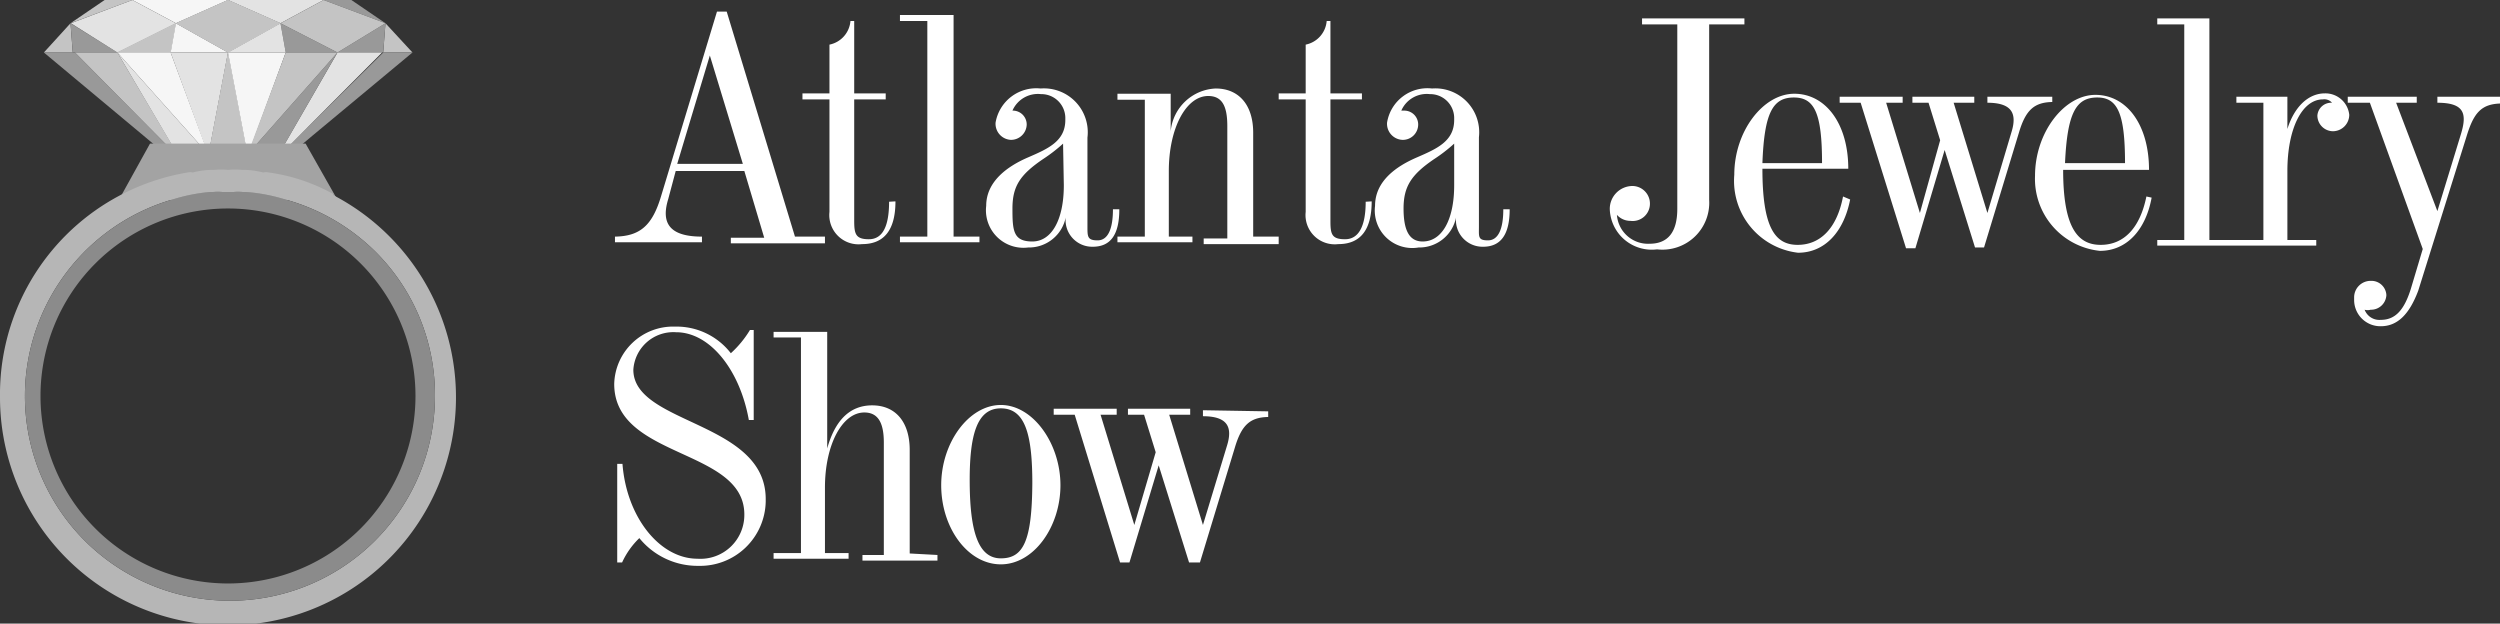 <svg xmlns="http://www.w3.org/2000/svg" viewBox="0 0 66.67 16.63"><rect x="0" y="0" width="66.67" height="16.63" fill="#333333" stroke="none"/><defs><style>.cls-1{fill:#c4c4c4;}.cls-2{fill:#f6f6f6;}.cls-3{fill:#999;}.cls-4{fill:#e3e3e3;}.cls-5{fill:#a3a3a3;}.cls-6{fill:#b6b6b6;}.cls-7{fill:#8b8b8b;}.cls-8{fill:#fff;}</style></defs><title>company-ajs</title><g id="Layer_2" data-name="Layer 2"><g id="Layer_1-2" data-name="Layer 1"><g id="Group_30" data-name="Group 30"><g id="Group_29" data-name="Group 29"><g id="Group_28" data-name="Group 28"><path id="Path_108" data-name="Path 108" class="cls-1" d="M2.79,0,1.88.62,3.53,0Z"/><g id="Group_19" data-name="Group 19"><path id="Path_109" data-name="Path 109" class="cls-2" d="M6.08,0H3.53L4.69.62Z"/></g><path id="Path_110" data-name="Path 110" class="cls-1" d="M1.94,1.4,1.88.62l-.71.78h.77Z"/><path id="Path_111" data-name="Path 111" class="cls-3" d="M2,1.4H3.13L1.88.62l.06.78Z"/><g id="Group_20" data-name="Group 20"><path id="Path_112" data-name="Path 112" class="cls-1" d="M3.13,1.4H4.55L4.69.62Z"/><path id="Path_113" data-name="Path 113" class="cls-1" d="M3.13,1.4H4.55L4.69.62Z"/></g><g id="Group_21" data-name="Group 21"><path id="Path_114" data-name="Path 114" class="cls-2" d="M4.55,1.4H6.08L4.69.62Z"/></g><g id="Group_22" data-name="Group 22"><path id="Path_115" data-name="Path 115" class="cls-4" d="M4.69.62,3.53,0h0L1.89.62l1.24.78Z"/></g><path id="Path_116" data-name="Path 116" class="cls-3" d="M4.81,4.24,2,1.4H1.17L3.83,3.62,6.08,5.51Z"/><g id="Group_23" data-name="Group 23"><path id="Path_117" data-name="Path 117" class="cls-4" d="M5.56,4.12,6.08,1.4H4.55l1,2.72Z"/></g><path id="Path_118" data-name="Path 118" class="cls-1" d="M4.81,4.24,3.13,1.4H2Z"/><g id="Group_24" data-name="Group 24"><path id="Path_119" data-name="Path 119" class="cls-4" d="M4.81,4.24,6.08,5.51,5.56,4.12,3.13,1.4,4.81,4.25Z"/></g><g id="Group_25" data-name="Group 25"><path id="Path_120" data-name="Path 120" class="cls-2" d="M4.55,1.4H3.13L5.56,4.12Z"/></g><path id="Path_122" data-name="Path 122" class="cls-3" d="M9.37,0l.91.62L8.63,0Z"/><path id="Path_123" data-name="Path 123" class="cls-4" d="M6.08,0H8.63L7.48.62Z"/><path id="Path_124" data-name="Path 124" class="cls-1" d="M10.22,1.4l.06-.78L11,1.4Z"/><path id="Path_125" data-name="Path 125" class="cls-3" d="M10.22,1.4H9L10.28.62l-.06.78Z"/><g id="Group_26" data-name="Group 26"><path id="Path_126" data-name="Path 126" class="cls-1" d="M6.08,0,4.69.62l1.39.78L7.48.62Z"/><path id="Path_127" data-name="Path 127" class="cls-1" d="M6.08,0,4.69.62l1.39.78L7.48.62Z"/></g><path id="Path_128" data-name="Path 128" class="cls-3" d="M9,1.4H7.62L7.48.62Z"/><path id="Path_129" data-name="Path 129" class="cls-4" d="M7.62,1.4H6.08L7.48.62Z"/><path id="Path_130" data-name="Path 130" class="cls-1" d="M7.48.62,8.63,0h0l1.65.62L9,1.4Z"/><path id="Path_131" data-name="Path 131" class="cls-3" d="M10.22,1.4,7.35,4.24,6.08,5.51,8.33,3.62,11,1.4Z"/><g id="Group_27" data-name="Group 27"><path id="Path_132" data-name="Path 132" class="cls-1" d="M6.6,4.12,6.08,1.4,5.56,4.12h0l.52,1.39Z"/><path id="Path_133" data-name="Path 133" class="cls-1" d="M6.6,4.12,6.08,1.4,5.56,4.12h0l.52,1.39Z"/></g><path id="Path_134" data-name="Path 134" class="cls-2" d="M6.6,4.12,6.08,1.4H7.62l-1,2.72Z"/><path id="Path_135" data-name="Path 135" class="cls-4" d="M7.36,4.24,9,1.4h1.19Z"/><path id="Path_136" data-name="Path 136" class="cls-3" d="M7.36,4.24,6.08,5.51,6.6,4.12,9,1.4,7.36,4.25Z"/><path id="Path_137" data-name="Path 137" class="cls-1" d="M7.62,1.4H9L6.6,4.12Z"/></g><path id="Path_138" data-name="Path 138" class="cls-5" d="M8.15,3.83H4l-.83,1.5H9Z"/><path id="Path_139" data-name="Path 139" class="cls-6" d="M8.88,5.17A4.93,4.93,0,0,0,7.17,4.6a.36.36,0,0,0-.15,0,2.22,2.22,0,0,0-.57-.07,2.3,2.3,0,0,0-.37,0,2.17,2.17,0,0,0-.37,0,2.12,2.12,0,0,0-.57.07A.32.32,0,0,0,5,4.6a6,6,0,0,0-5,6v0a6.08,6.08,0,1,0,8.88-5.4ZM10,14.42a5.48,5.48,0,0,1-7.74,0,5.46,5.46,0,0,1,2.34-9.1,4.64,4.64,0,0,1,1-.2h.09a.93.93,0,0,1,.24,0h.3a.93.93,0,0,1,.24,0h.09a4.64,4.64,0,0,1,1.05.2A5.5,5.5,0,0,1,10,6.7a5.39,5.39,0,0,1,1.6,3.85A5.46,5.46,0,0,1,10,14.42Z"/><path id="Path_140" data-name="Path 140" class="cls-7" d="M10,6.7A5.5,5.5,0,0,0,7.61,5.32a4.64,4.64,0,0,0-1.05-.2H6.47a.93.93,0,0,0-.24,0h-.3a.93.93,0,0,0-.24,0H5.6a4.64,4.64,0,0,0-1,.2,5.46,5.46,0,0,0-2.34,9.1,5.48,5.48,0,0,0,7.74,0,5.46,5.46,0,0,0,1.6-3.87A5.39,5.39,0,0,0,10,6.7ZM6.08,15.56a5,5,0,0,1-5-5v0a5,5,0,0,1,5-5,5,5,0,0,1,5,5A5,5,0,0,1,6.08,15.56Z"/></g></g><path id="Path_105" data-name="Path 105" class="cls-8" d="M40.09,5.58c0,.54-.14.83-.41.83s-.24-.1-.24-.36V3.66a1.17,1.17,0,0,0-1.25-1.3,1.09,1.09,0,0,0-1.2.91.43.43,0,0,0,.41.46h0a.41.41,0,0,0,.42-.4h0a.37.37,0,0,0-.36-.38h-.09a.74.74,0,0,1,.76-.44.64.64,0,0,1,.65.62s0,.05,0,.07c0,.57-.47.77-1,1s-1.11.62-1.11,1.29A1,1,0,0,0,37.83,6.6a1,1,0,0,0,1-.8.71.71,0,0,0,.72.78c.47,0,.71-.32.71-1v0Zm-1.31-.64c0,.93-.33,1.5-.84,1.5-.36,0-.51-.3-.51-.88s.2-.9.82-1.32a4.17,4.17,0,0,0,.53-.41Zm-2.36.44c0,.66-.19,1-.55,1s-.39-.14-.39-.49V2.65h.84V2.49h-.84V.56h-.1a.7.7,0,0,1-.56.63h0v1.3h-.72v.16h.72v3a.78.78,0,0,0,.87.86c.59,0,.89-.38.89-1.14v0Zm-3,.93V3.54c0-.75-.39-1.18-1-1.18a1.26,1.26,0,0,0-1.2,1.14v-1H29.8v.16h.73V6.31H29.8v.15h2V6.31h-.63V4.56c0-1.14.46-2,1.05-2,.36,0,.51.25.51.8v3h-.63v.15h2V6.31Zm-3.74-.73c0,.54-.14.83-.41.83S29,6.31,29,6.05V3.67a1.17,1.17,0,0,0-1.25-1.31,1.1,1.1,0,0,0-1.2.91.43.43,0,0,0,.41.46h0a.42.42,0,0,0,.42-.4h0a.37.37,0,0,0-.36-.38H27a.74.74,0,0,1,.76-.44.64.64,0,0,1,.65.62s0,.05,0,.07c0,.57-.47.77-1,1s-1.11.63-1.11,1.29A1,1,0,0,0,27.42,6.6a1,1,0,0,0,1-.8.71.71,0,0,0,.72.78c.47,0,.71-.31.71-1v0Zm-1.31-.64c0,.93-.33,1.5-.84,1.5S27,6.15,27,5.56s.2-.9.82-1.32a4.17,4.17,0,0,0,.53-.41ZM25.43,6.31V.4H24V.56h.73V6.31H24v.15h2.12V6.31Zm-1.72-.93c0,.67-.18,1-.54,1s-.39-.15-.39-.5V2.65h.84V2.49h-.84V.56h-.1a.7.7,0,0,1-.56.63h0v1.3h-.72v.16h.72v3a.78.78,0,0,0,.87.86c.59,0,.89-.38.89-1.14v0Zm-2.51.93-1.82-6h-.26L17.63,5.23C17.4,6,17.08,6.3,16.4,6.31v.15h2.32V6.31c-.89,0-1.09-.38-.9-1l.2-.75h1.83l.53,1.78h-.89v.15H22V6.31ZM18.06,4.37l.87-2.89.88,2.89Z"/><path id="Path_104" data-name="Path 104" class="cls-8" d="M65,2.58v.16c.73,0,.79.3.63.83L65,5.63,63.9,2.74h.55V2.58H62.61v.16h.59l1.41,3.9-.32,1.07c-.18.57-.42.82-.8.82a.42.42,0,0,1-.43-.27.29.29,0,0,0,.16,0,.41.41,0,0,0,.42-.39h0a.4.4,0,0,0-.42-.38h0a.44.44,0,0,0-.44.44V8a.7.7,0,0,0,.71.7h0c.44,0,.76-.31,1-.95l1.29-4.12c.19-.62.39-.86.92-.87h0V2.58ZM62,2.49c-.45,0-.82.37-1,.95V2.58H59.64v.16h.72V6.4h-.72v.15h2.13V6.4H61V4.56c0-1.13.39-1.91.95-1.91a.27.27,0,0,1,.24.09.37.37,0,0,0-.39.34v0a.42.42,0,0,0,.42.42.44.44,0,0,0,.43-.44h0A.64.64,0,0,0,62,2.49ZM58.92,6.4V.49H57.53V.65h.72V6.4h-.72v.15h2.11V6.4ZM57.24,5.24c-.17.84-.6,1.29-1.22,1.29s-1-.47-1-2h2.29v0c0-1.21-.6-2-1.43-2s-1.61,1-1.61,2.16A1.93,1.93,0,0,0,56,6.69c.71,0,1.22-.55,1.38-1.42ZM55.93,2.6c.54,0,.74.42.74,1.75h-1.6C55.13,3,55.37,2.6,55.93,2.6ZM53,2.58v.16c.68,0,.79.31.64.79L53,5.68l-.9-2.94h.55V2.58H51v.16h.43l.31,1L51.2,5.68l-.9-2.94h.44V2.58H49.06v.16h.56l1.21,3.88h.25L51.86,4l.81,2.6h.24l.93-3.06c.18-.61.41-.81.89-.82V2.58ZM49.15,5.24c-.16.84-.6,1.29-1.21,1.29S47,6.06,47,4.5h2.29v0c0-1.21-.61-2-1.44-2s-1.6,1-1.6,2.16a1.93,1.93,0,0,0,1.7,2.08c.71,0,1.22-.55,1.39-1.42ZM47.84,2.6c.55,0,.75.42.75,1.75H47C47.05,3,47.28,2.6,47.84,2.6ZM43.79.49V.65h.94V5.57c0,.62-.25.93-.74.93a.83.83,0,0,1-.87-.77.48.48,0,0,0,.36.16A.46.46,0,0,0,44,5.45v0a.47.47,0,0,0-.47-.49h0a.61.61,0,0,0-.6.63s0,0,0,0a1.12,1.12,0,0,0,1.26,1.06,1.25,1.25,0,0,0,1.39-1.32V.65h.94V.49Z"/><path id="Path_103" data-name="Path 103" class="cls-8" d="M32.08,10.94v.16c.68,0,.79.31.64.79L32.08,14l-.9-2.94h.56v-.16H30.08v.16h.43l.31,1L30.25,14l-.9-2.94h.43v-.16H28.1v.16h.56L29.87,15h.25l.78-2.59L31.71,15H32l.93-3.06c.18-.61.41-.81.89-.82v-.15Zm-5.39-.14c-.85,0-1.59,1-1.59,2.14s.71,2.11,1.59,2.11,1.59-1,1.59-2.11S27.55,10.8,26.69,10.8Zm0,4.09c-.6,0-.82-.71-.83-2s.19-2,.83-2,.84.67.84,2C27.52,14.43,27.29,14.89,26.69,14.89Zm-2.43-.13V12c0-.75-.38-1.19-1-1.19s-1,.43-1.2,1.15V8.85H20.63V9h.73v5.75h-.73v.15h2v-.15H22V13c0-1.14.46-2,1.05-2,.35,0,.52.25.52.8v3H23v.15h2v-.15Zm-7.37-4.9a1.07,1.07,0,0,1,1.14-1c.9,0,1.7,1,1.94,2.34h.13V8.8H20a2.77,2.77,0,0,1-.51.62A1.83,1.83,0,0,0,18,8.71a1.57,1.57,0,0,0-1.62,1.53h0c0,2,3.47,1.71,3.47,3.48a1.17,1.17,0,0,1-1.25,1.18c-1,0-1.89-1.1-2-2.53h-.14V15h.13a2.13,2.13,0,0,1,.46-.65,2,2,0,0,0,1.58.74,1.75,1.75,0,0,0,1.79-1.71v-.08C20.41,11.23,16.89,11.32,16.89,9.86Z"/></g></g></svg>